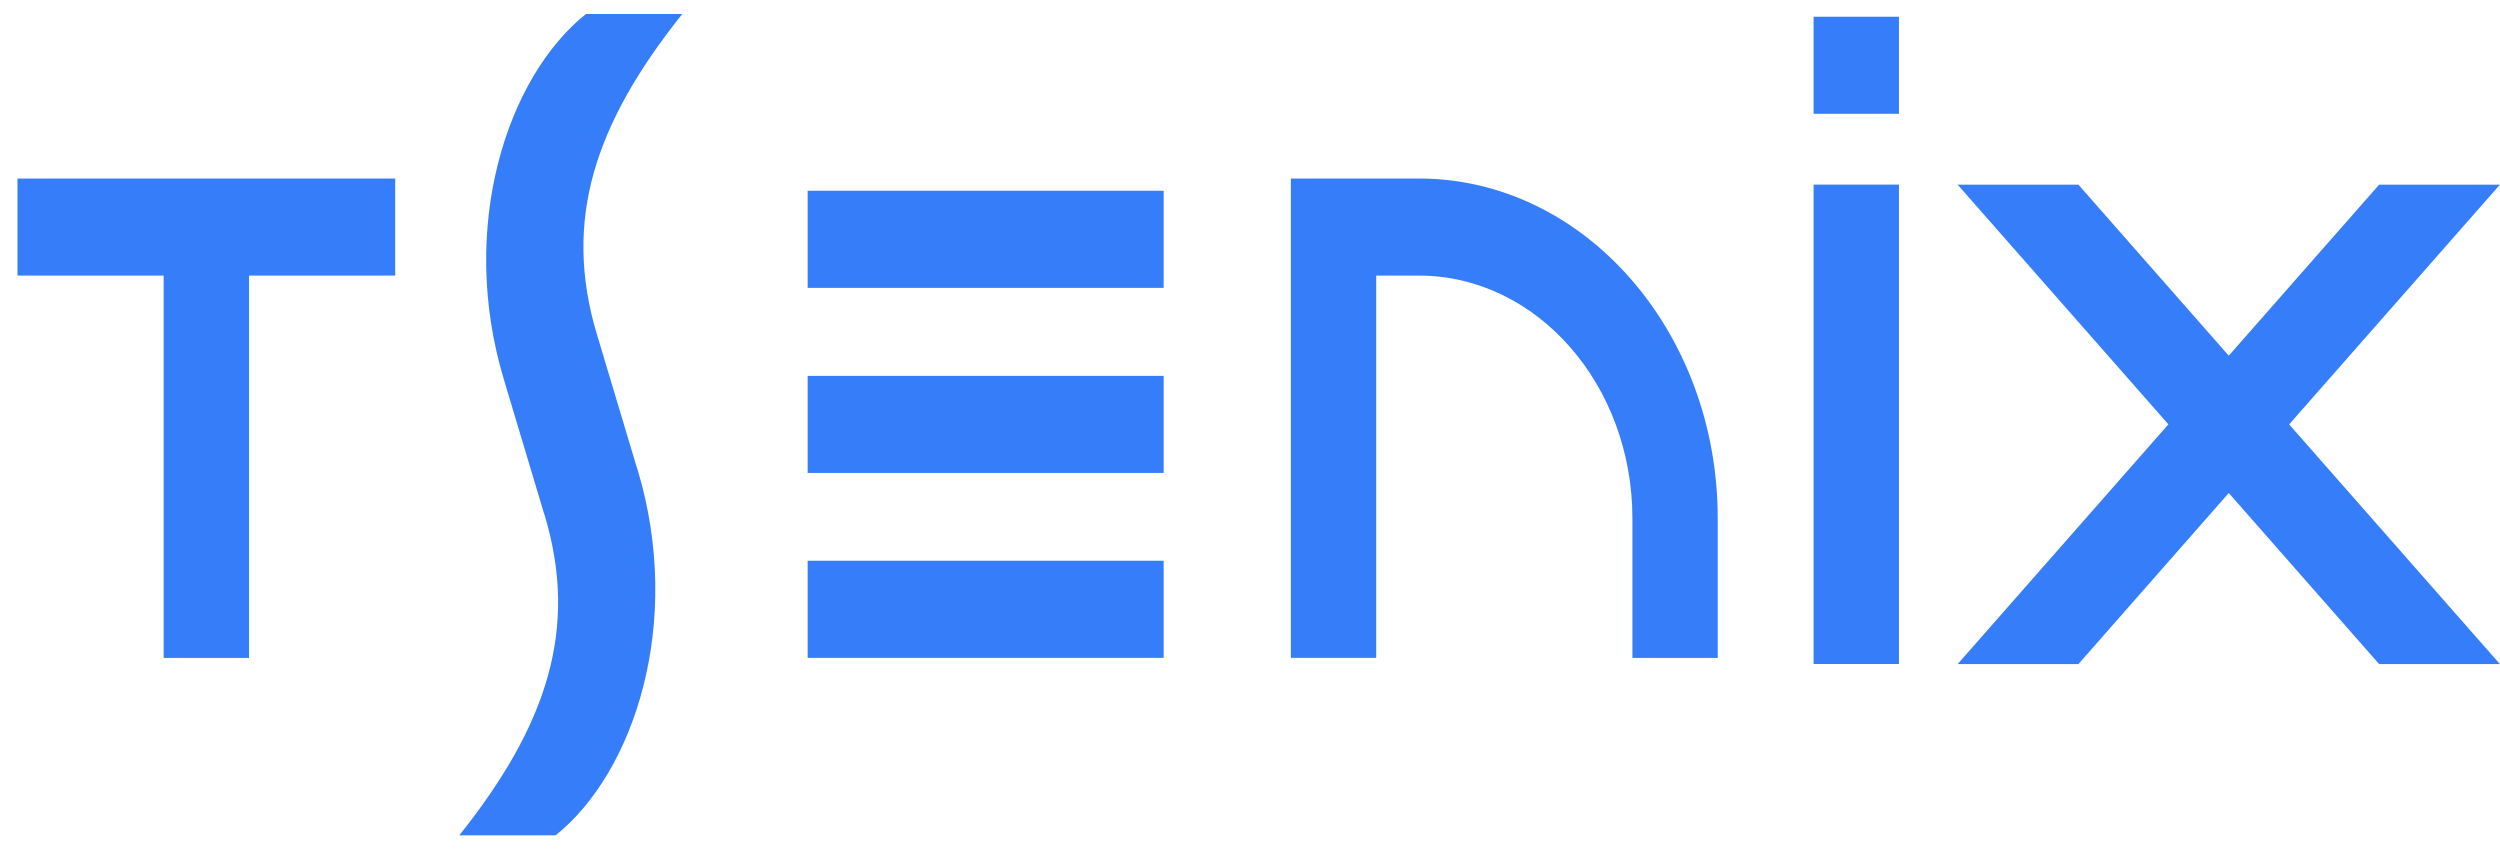 <svg viewBox="0 0 103 35" xmlns="http://www.w3.org/2000/svg" fill-rule="evenodd" clip-rule="evenodd" stroke-linejoin="round" stroke-miterlimit="2"><path d="M22.433 21.205c1.422 4.706.1 8.685-3.51 13.21h3.968c3.224-2.574 5.283-8.752 3.375-15.072l-.013-.03-1.656-5.525c-1.421-4.707-.1-8.686 3.512-13.21h-3.97c-3.227 2.573-5.284 8.752-3.375 15.071l1.656 5.526.013.03zm71.88-3.72l8.683-9.876H98.02l-6.195 7.046-6.194-7.046h-4.976l8.683 9.874-8.683 9.877h4.976l6.194-7.048 6.195 7.048h4.976l-8.683-9.875zM78.236 7.606H74.72v19.75h3.517V7.606zm-61.953-.251H.72v4h6.022v15.751h3.517v-15.75h6.023V7.354zm36.9 0v19.75H56.7v-15.75h1.76c4.849 0 8.795 4.487 8.795 10.002v5.749h3.515v-5.749c0-7.72-5.522-14.002-12.31-14.002h-5.276zm-5.24 15.748H33.275v4h14.668v-4zm0-7.617H33.275v4h14.668v-4zm0-7.627H33.275v4h14.668v-4zM78.236.69H74.72v4h3.517v-4z" fill="#367df9" fill-rule="nonzero"/></svg>